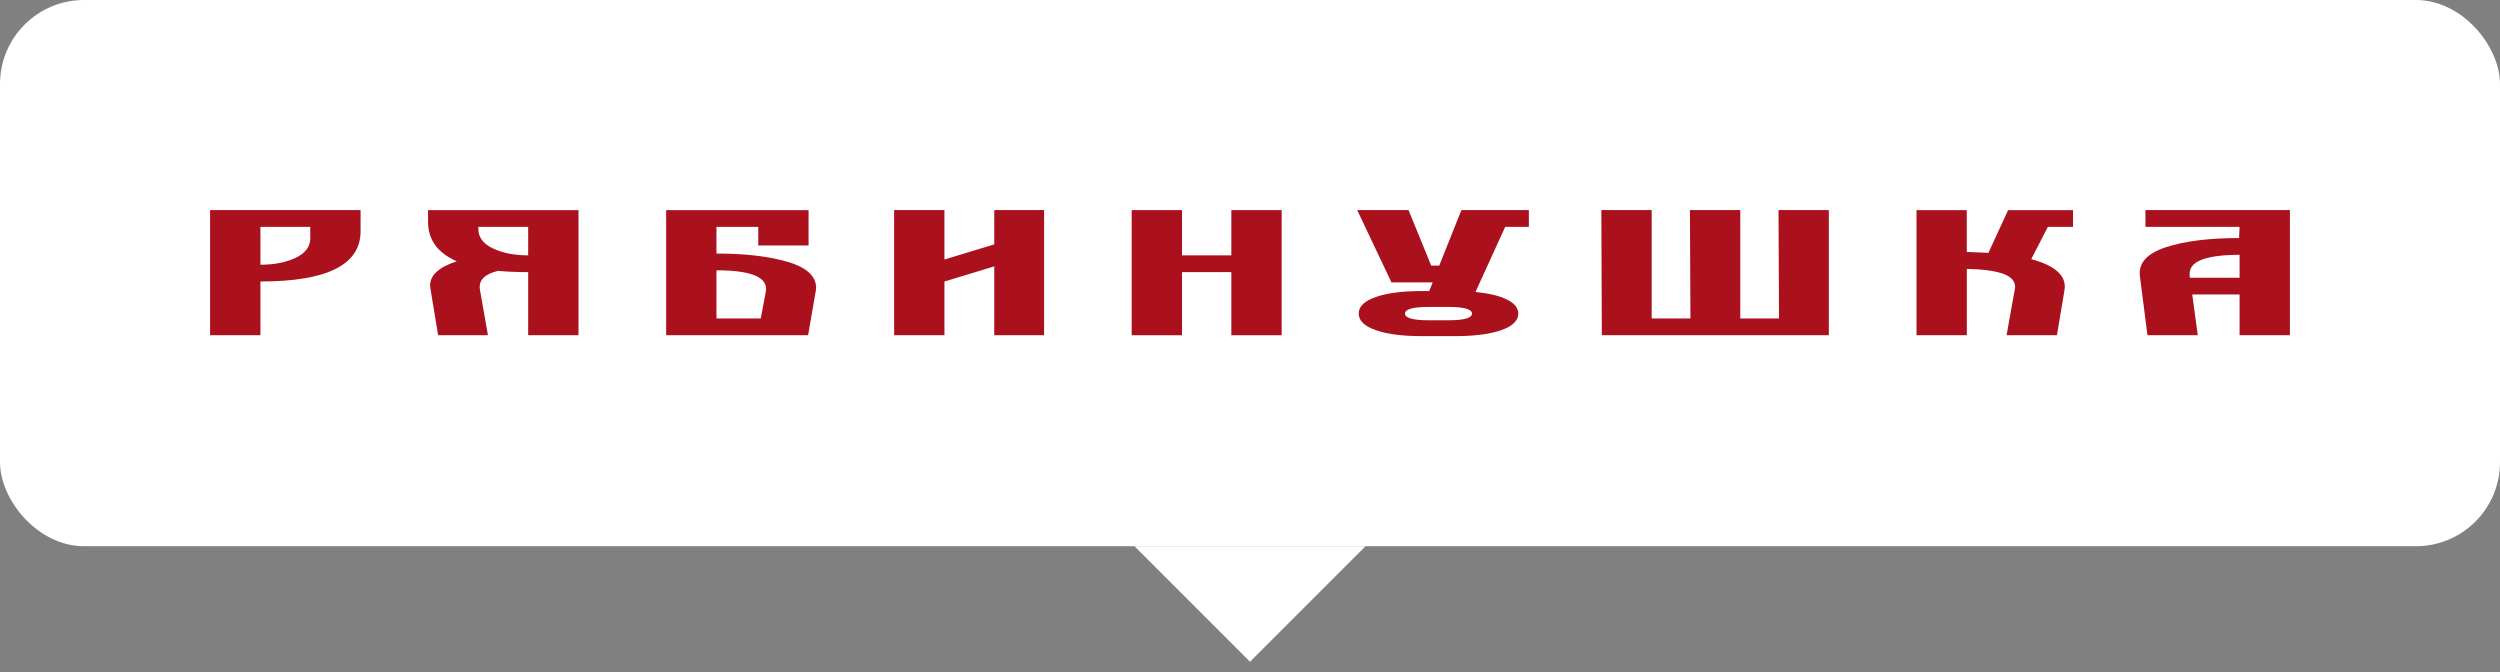 <svg width="119" height="32" viewBox="0 0 119 32" fill="none" xmlns="http://www.w3.org/2000/svg">
<rect x="0" y="0" width="119" height="32" fill="#808080" stroke="none"/>
<rect width="119" height="26" rx="4" fill="white"/>
<path d="M10 10H17.164V11.005C17.164 12.601 15.575 13.399 12.396 13.399V15.957H10V10ZM14.073 12.271C14.536 12.051 14.768 11.743 14.768 11.348V10.799H12.396V12.601C13.05 12.601 13.609 12.491 14.073 12.271Z" fill="#AA111D"/>
<path d="M20.373 10.001H27.537V15.957H25.141V12.953C24.614 12.953 24.136 12.933 23.704 12.893C23.065 13.047 22.777 13.342 22.842 13.777L23.226 15.957H20.854L20.495 13.777L20.471 13.597C20.471 13.099 20.894 12.713 21.741 12.438C20.83 12.037 20.375 11.411 20.375 10.558V10.001H20.373ZM23.464 11.825C23.927 12.045 24.486 12.155 25.141 12.155V10.799H22.77V10.902C22.769 11.297 23 11.605 23.464 11.825Z" fill="#AA111D"/>
<path d="M31.708 10.001H38.488V11.683H36.093V10.799H34.104V12.069C35.477 12.069 36.611 12.202 37.506 12.468C38.4 12.734 38.848 13.148 38.848 13.708L38.824 13.889L38.465 15.957H31.709V10.001H31.708ZM36.212 15.159L36.452 13.889C36.579 13.208 35.797 12.867 34.104 12.867V15.159H36.212Z" fill="#AA111D"/>
<path d="M42.56 10H44.955V12.352L47.327 11.631V10H49.699V15.957H47.327V12.678L44.955 13.399V15.957H42.56V10V10Z" fill="#AA111D"/>
<path d="M53.868 10.001H56.264V12.155H58.612V10.001H61.007V15.957H58.612V12.953H56.264V15.957H53.868V10.001Z" fill="#AA111D"/>
<path d="M67.046 10L68.125 12.644H68.508L69.563 10H72.773V10.799H71.647L70.233 13.897C70.872 13.96 71.372 14.08 71.731 14.258C72.09 14.435 72.27 14.658 72.27 14.927C72.27 15.265 71.998 15.528 71.455 15.717C70.912 15.906 70.185 16 69.275 16H67.67C66.759 16 66.032 15.906 65.49 15.717C64.947 15.528 64.675 15.265 64.675 14.927C64.675 14.589 64.946 14.326 65.49 14.137C66.033 13.948 66.76 13.854 67.67 13.854H68.029L68.197 13.442H66.233L64.603 10H67.046V10ZM68.005 15.245H68.94C69.69 15.245 70.066 15.139 70.066 14.927C70.066 14.716 69.69 14.61 68.94 14.61H68.005C67.254 14.61 66.878 14.716 66.878 14.927C66.879 15.139 67.254 15.245 68.005 15.245Z" fill="#AA111D"/>
<path d="M78.62 10V15.159H80.465L80.441 10H82.837V15.159H84.681L84.657 10H87.053V15.957H76.247L76.224 10H78.62Z" fill="#AA111D"/>
<path d="M91.224 10.001H93.619V11.992C93.859 11.998 94.202 12.012 94.65 12.035L95.585 10.001H98.675V10.799H97.478L96.687 12.335C97.853 12.65 98.381 13.142 98.269 13.812L97.91 15.957H95.513L95.897 13.812L95.921 13.666C95.921 13.38 95.729 13.168 95.346 13.03C94.962 12.893 94.388 12.816 93.621 12.799V15.957H91.226V10.001H91.224Z" fill="#AA111D"/>
<path d="M103.082 11.773C103.976 11.478 105.142 11.331 106.58 11.331L106.604 10.799H102.124V10H109V15.957H106.604V14.017H104.352L104.615 15.957H102.219L101.86 13.151C101.78 12.527 102.188 12.068 103.082 11.773ZM104.232 13.219H106.604V12.129C105.805 12.129 105.199 12.209 104.783 12.369C104.368 12.53 104.184 12.79 104.232 13.15V13.219Z" fill="#AA111D"/>
<path d="M59.5 31.5L54 26H65L59.5 31.5Z" fill="white"/>
</svg>
